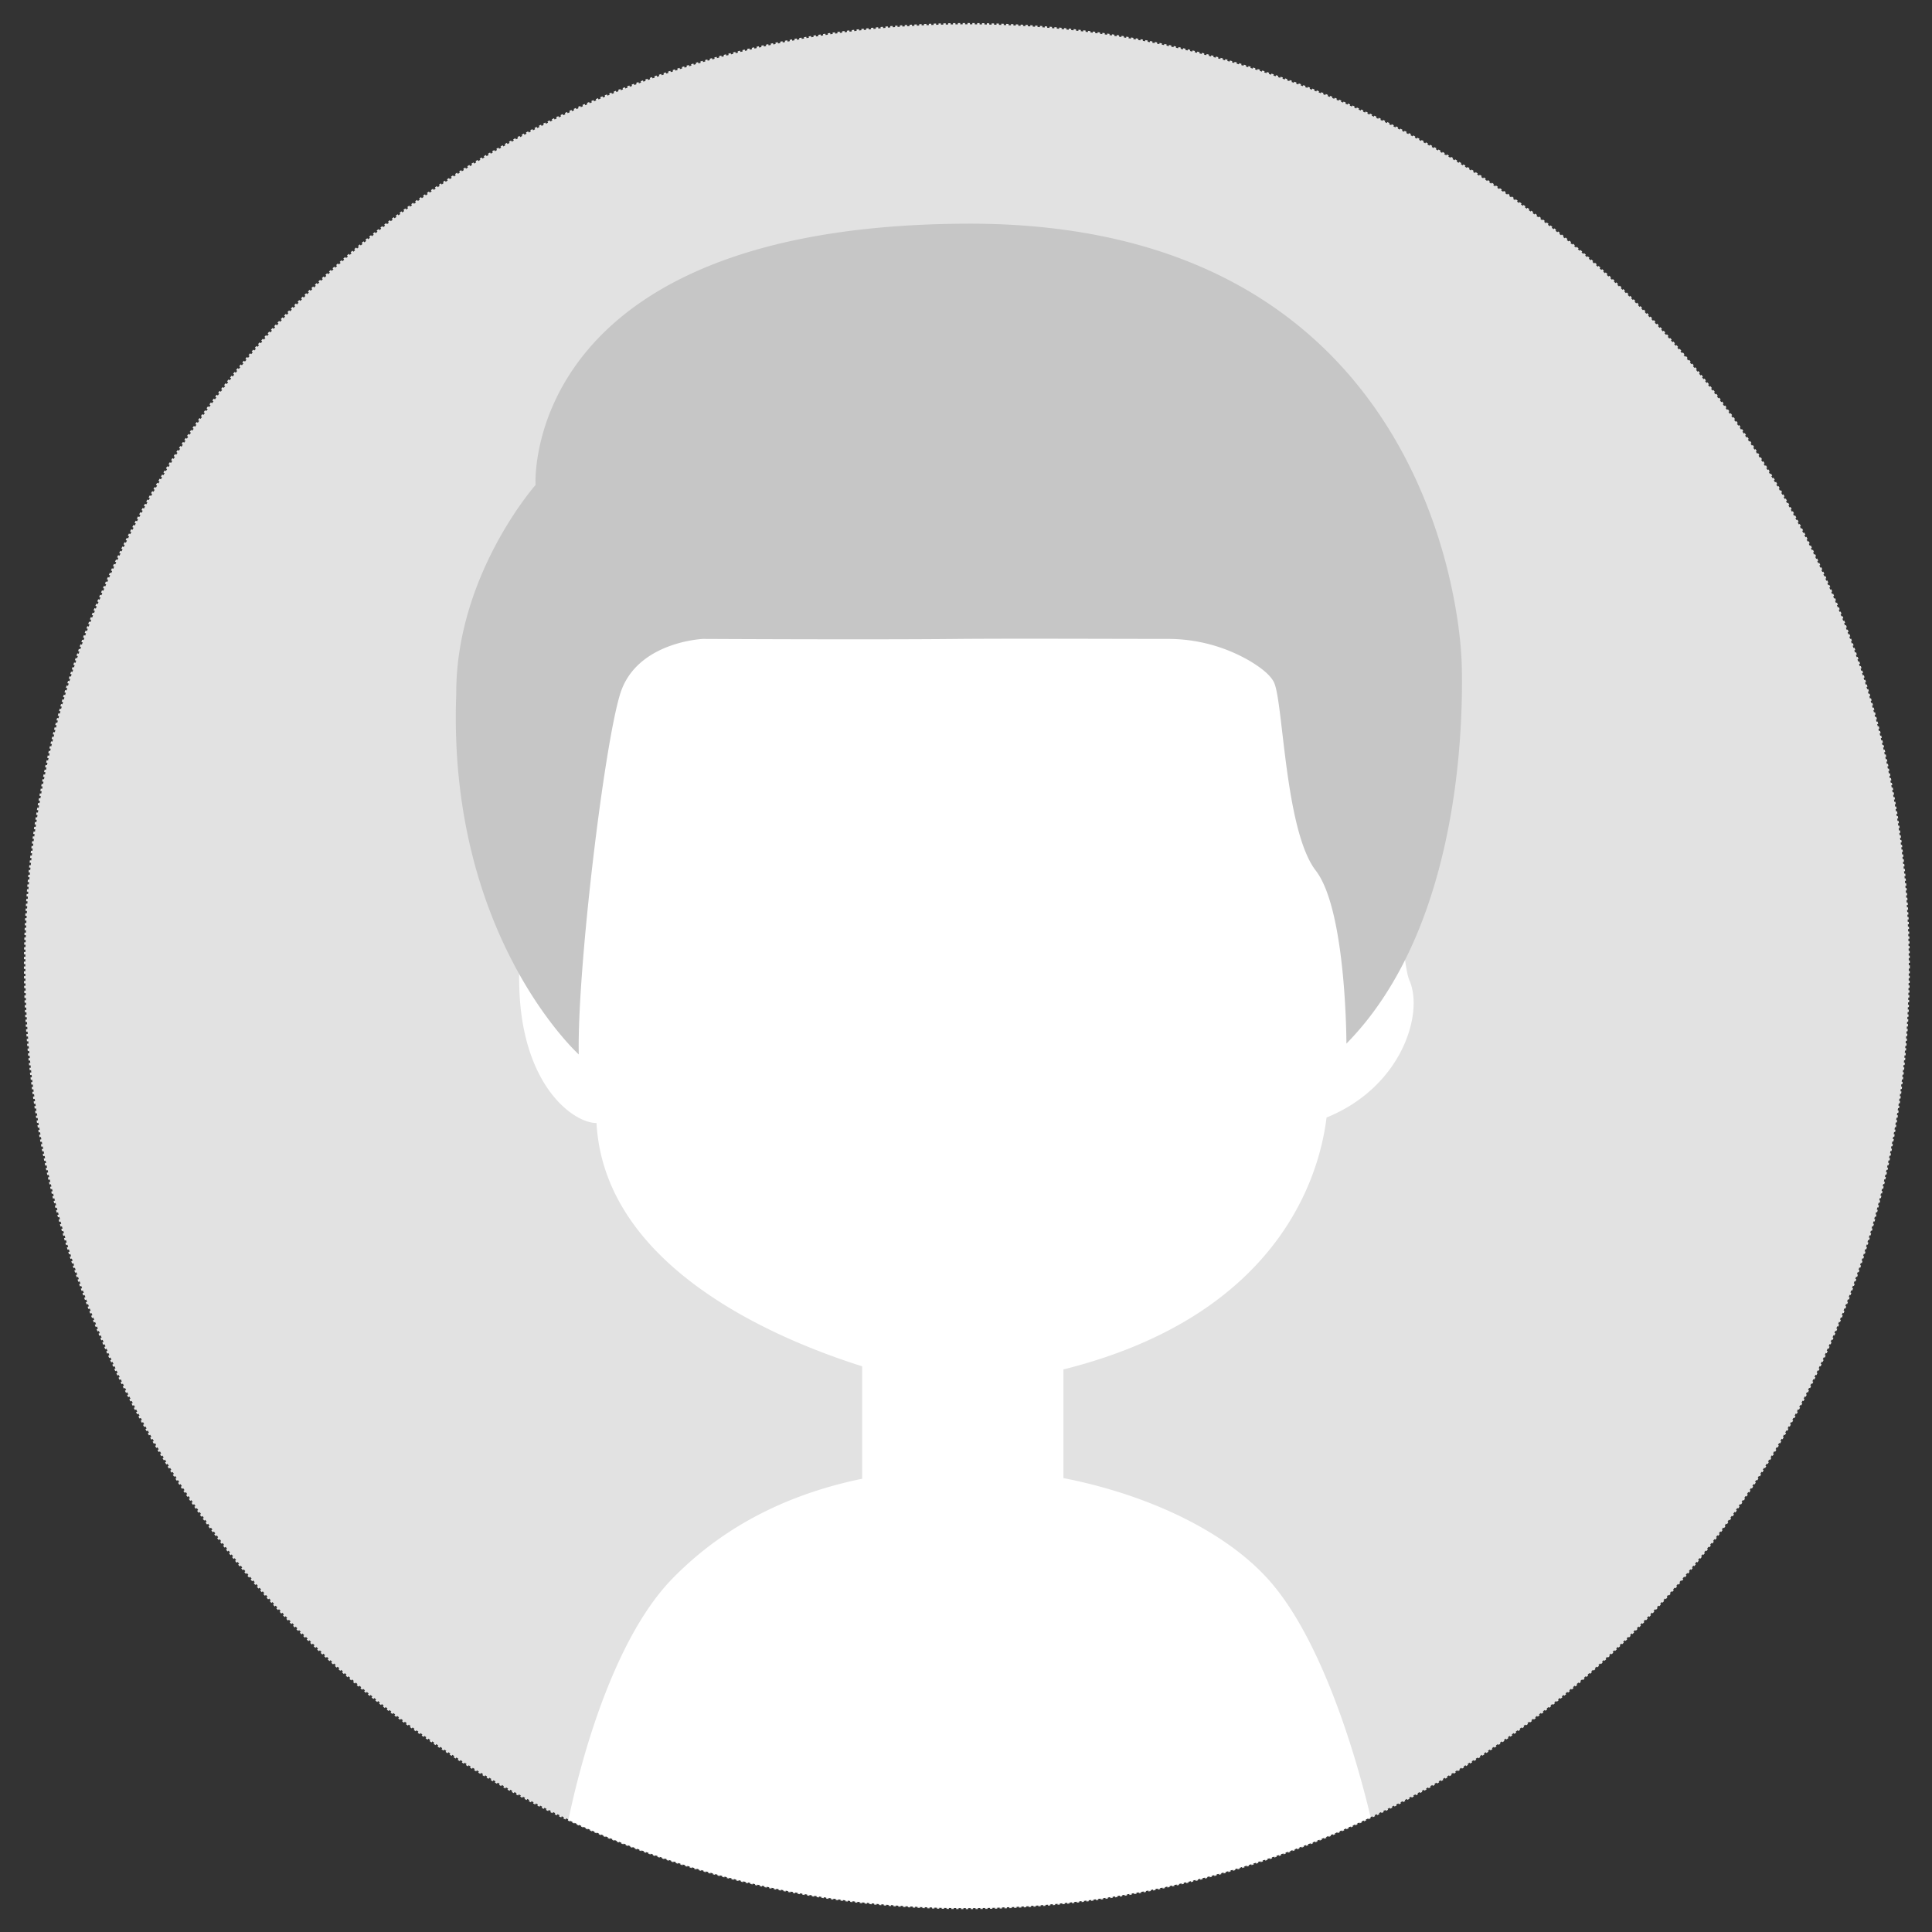 <svg xmlns="http://www.w3.org/2000/svg" viewBox="0 0 400 400"><rect x="0" y="0" width="400" height="400" fill="#333333" stroke="none"/><defs><style>.cls-1{fill:none;stroke:#eaeaea;stroke-miterlimit:10;stroke-width:0.5px;stroke-dasharray:0.5 0.5 0.5 0.5;}.cls-2{fill:#e2e2e2;}.cls-3{fill:#fff;}.cls-4{fill:#c6c6c6;}</style></defs><title>默认头像-男</title><g id="男头像03"><g id="外框"><ellipse class="cls-1" cx="200.18" cy="200.02" rx="194.98" ry="195"/></g><ellipse class="cls-2" cx="200.22" cy="200.03" rx="194.98" ry="195"/><path class="cls-3" d="M274.65,231.37C290.32,225,294.8,209.73,291.81,203s-4.1-79.47-15.3-93.28-31-24.63-78.35-24.25-72.75,14.18-79.09,31-11.94,66.41-11.57,87.31,11.19,28.73,16,28.73c1.65,29.68,36.68,44.58,55,50.37v23.28c-14.29,2.93-28.14,9.2-39.36,20.75-13.25,13.64-19.81,41.87-21.46,49.9a195.32,195.32,0,0,0,166.09-.58c-2.06-8.74-9.24-36.05-21.26-49.32-9.32-10.29-25.5-17.59-42.34-20.89V283.53C267.7,271.63,273.61,239.7,274.65,231.37Z"/><path class="cls-4" d="M119.83,218.31s-27.23-24.63-25.37-74.62c-.09-24.63,16.42-43.28,16.42-43.28s-3.25-53.73,89.22-54.1,102.17,76.49,102.54,91.41-1.12,55.22-23.88,78.35c0,0,0-27.61-6.34-35.82s-6.72-34.33-8.58-38.8c-.65-1.57-2.68-3.16-5-4.56a33.66,33.66,0,0,0-17.13-4.61c-10.69,0-30.76-.1-43.15,0-17.51.19-53,0-53,0s-13.8.56-17.16,11.38S119.45,201.15,119.83,218.31Z"/></g></svg>